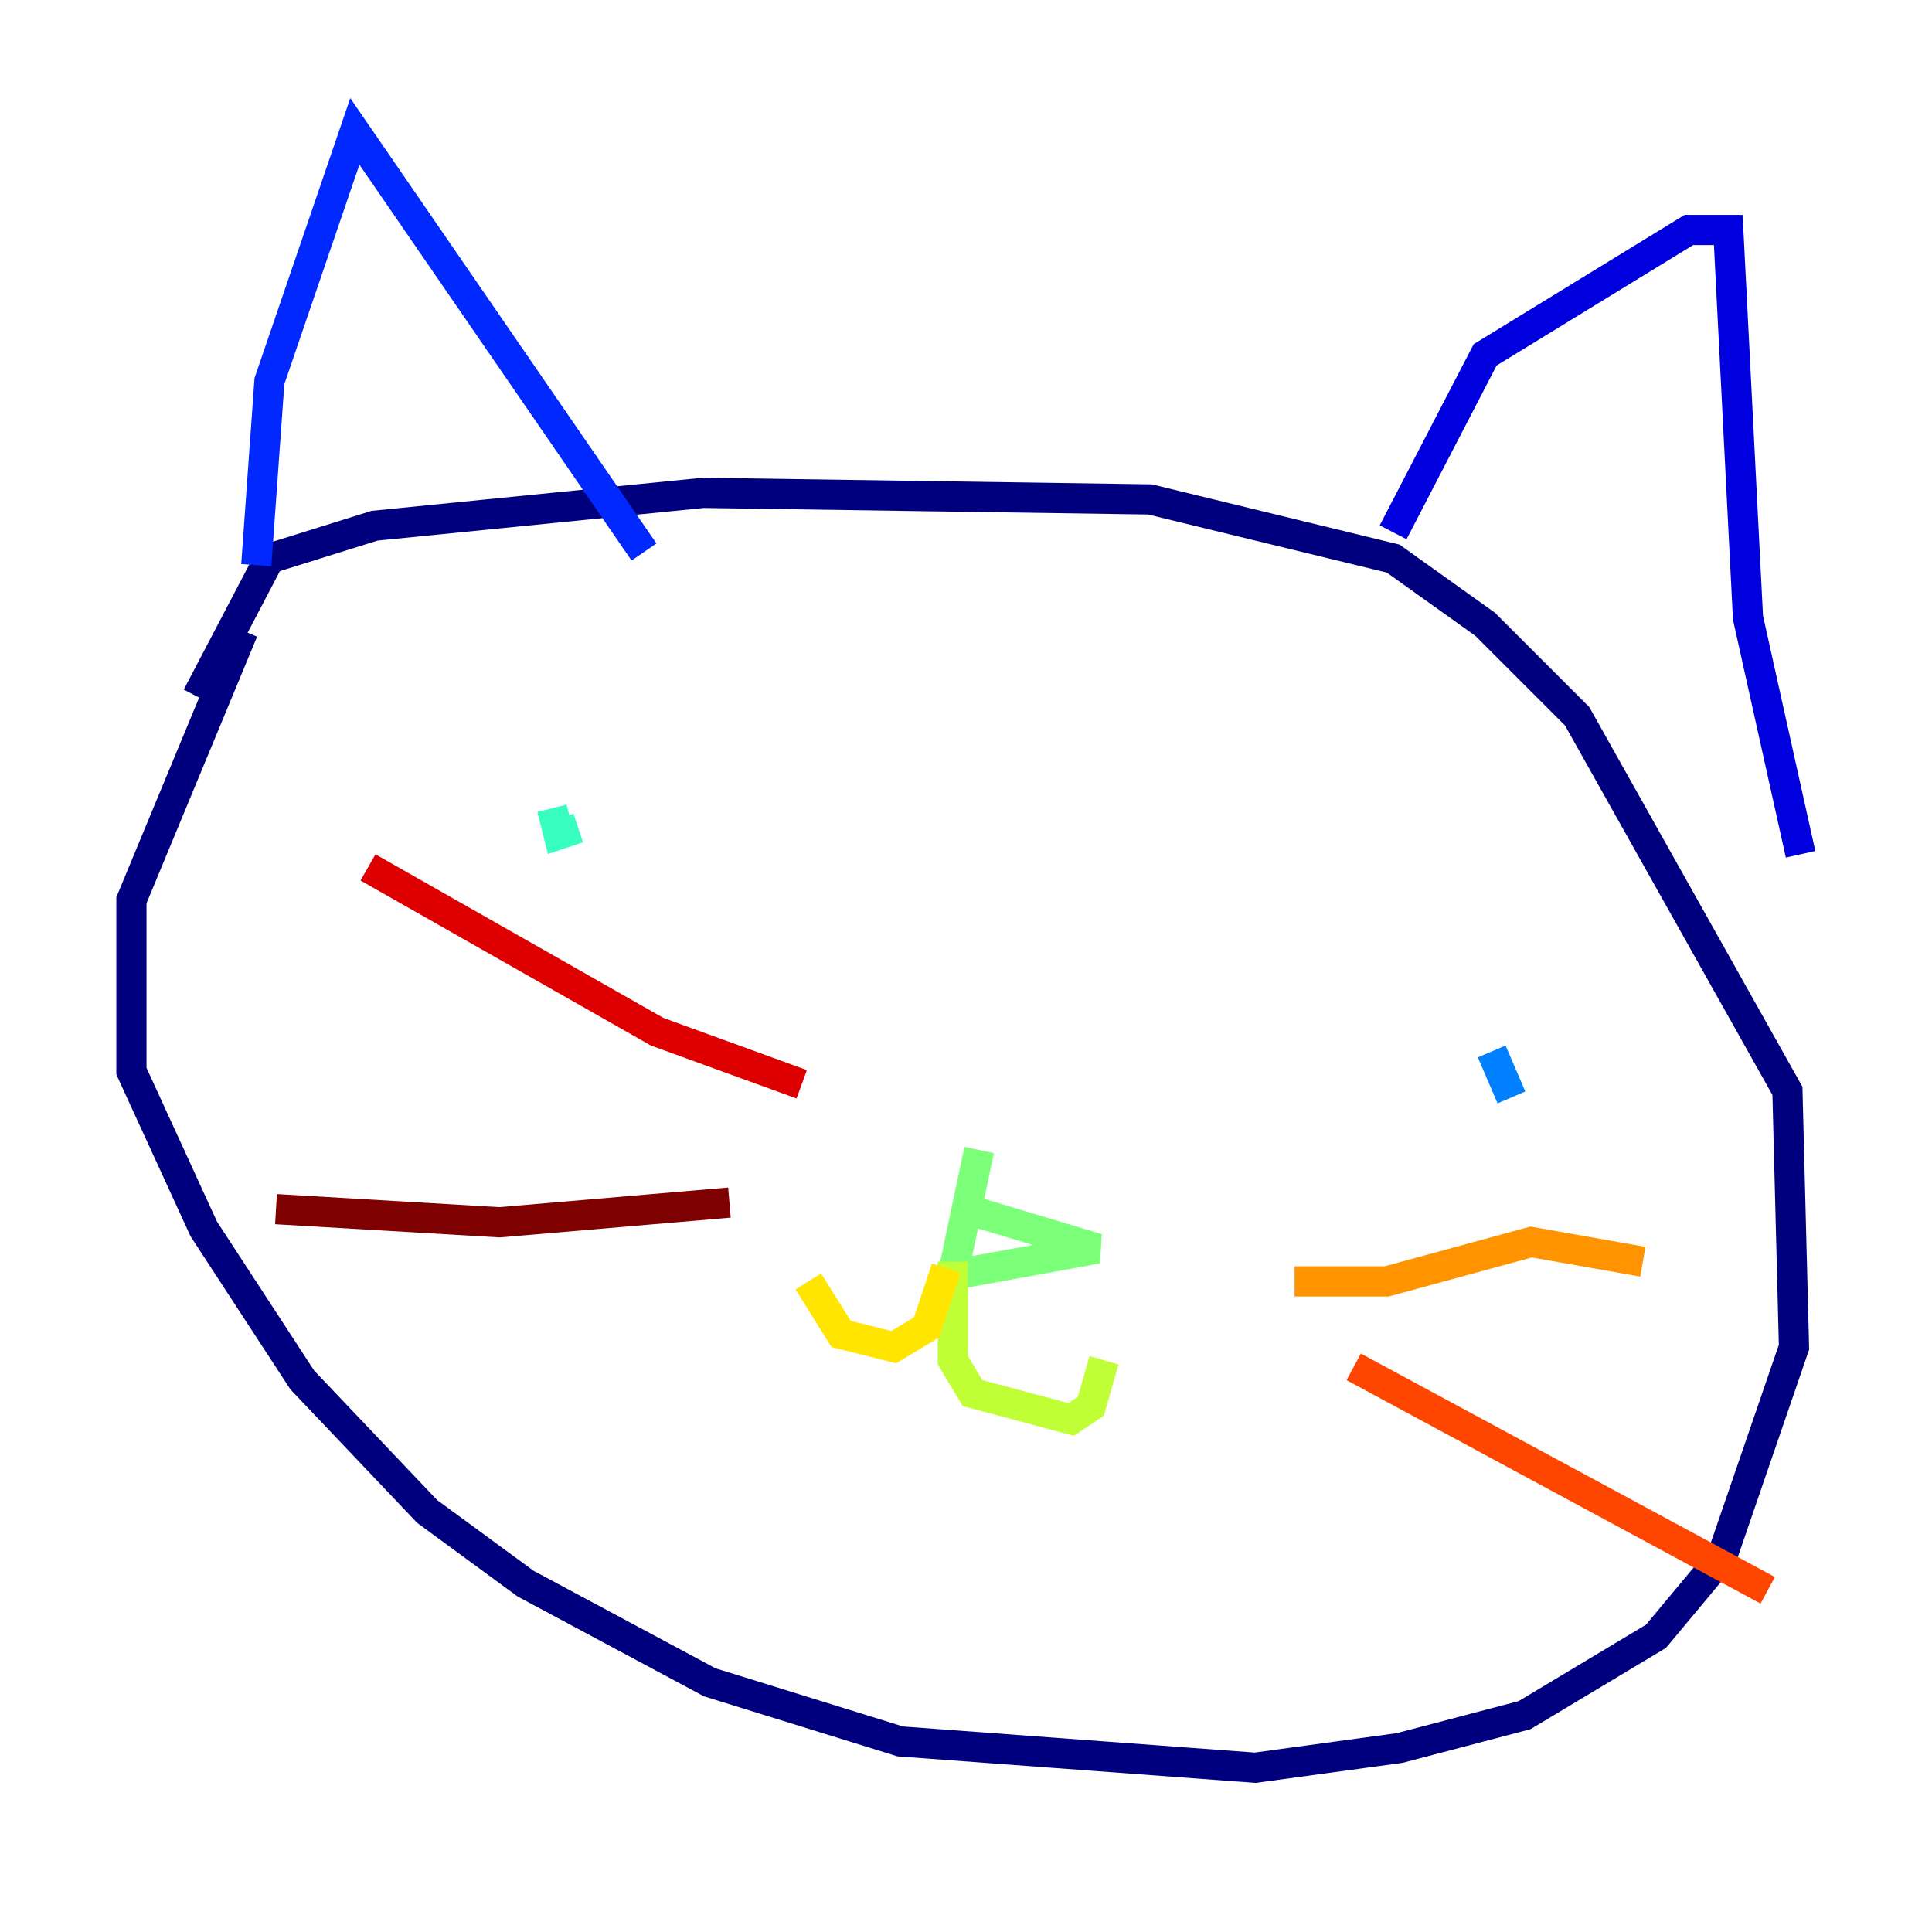 <?xml version="1.0" encoding="utf-8" ?>
<svg baseProfile="tiny" height="128" version="1.2" viewBox="0,0,128,128" width="128" xmlns="http://www.w3.org/2000/svg" xmlns:ev="http://www.w3.org/2001/xml-events" xmlns:xlink="http://www.w3.org/1999/xlink"><defs /><polyline fill="none" points="16.109,41.796 8.707,59.646 8.707,70.966 13.497,81.415 20.027,91.429 28.299,100.136 34.83,104.925 47.02,111.456 59.646,115.374 83.156,117.116 92.735,115.809 101.007,113.633 109.714,108.408 114.068,103.184 118.857,89.252 118.422,72.272 104.49,47.456 98.395,41.361 92.299,37.007 76.191,33.088 46.585,32.653 24.816,34.83 17.85,37.007 13.061,46.15" stroke="#00007f" stroke-width="2" /><polyline fill="none" points="92.299,35.265 98.395,23.51 111.891,15.238 114.503,15.238 115.809,40.925 119.293,56.599" stroke="#0000de" stroke-width="2" /><polyline fill="none" points="16.98,37.442 17.85,25.252 23.51,8.707 42.667,36.571" stroke="#0028ff" stroke-width="2" /><polyline fill="none" points="100.136,72.707 98.83,69.66" stroke="#0080ff" stroke-width="2" /><polyline fill="none" points="44.843,60.082 44.843,60.082" stroke="#00d4ff" stroke-width="2" /><polyline fill="none" points="36.571,53.551 37.007,55.292 38.313,54.857" stroke="#36ffc0" stroke-width="2" /><polyline fill="none" points="64.0,80.109 72.707,82.721 63.129,84.463 64.871,76.191" stroke="#7cff79" stroke-width="2" /><polyline fill="none" points="63.129,83.592 63.129,90.122 64.435,92.299 70.966,94.041 72.272,93.17 73.143,90.122" stroke="#c0ff36" stroke-width="2" /><polyline fill="none" points="53.551,84.898 55.728,88.381 59.211,89.252 61.388,87.946 62.694,84.027" stroke="#ffe500" stroke-width="2" /><polyline fill="none" points="85.769,84.898 91.864,84.898 101.442,82.286 108.844,83.592" stroke="#ff9400" stroke-width="2" /><polyline fill="none" points="89.687,90.558 117.116,105.361" stroke="#ff4600" stroke-width="2" /><polyline fill="none" points="53.116,71.837 43.537,68.354 24.381,57.469" stroke="#de0000" stroke-width="2" /><polyline fill="none" points="48.327,79.674 33.088,80.98 18.286,80.109" stroke="#7f0000" stroke-width="2" /></svg>